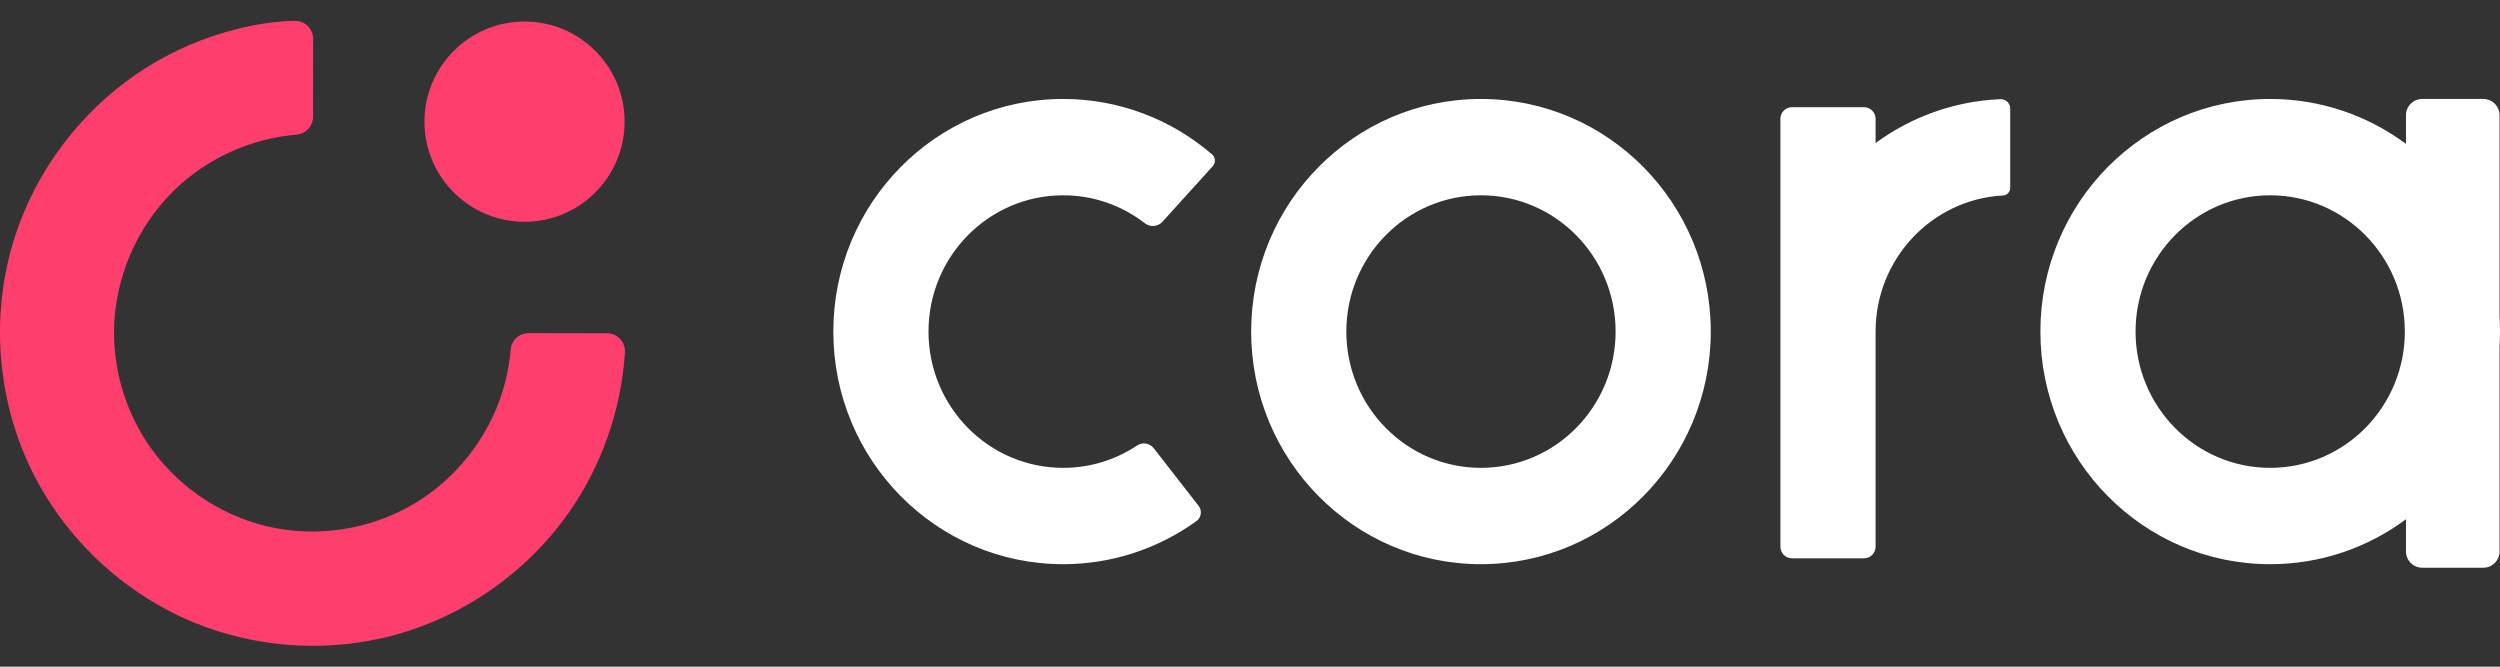 <svg width="120" height="32" viewBox="0 0 120 32" fill="none" xmlns="http://www.w3.org/2000/svg">
<rect x="0" y="0" width="120" height="32" fill="#333333" stroke="none"/>
<path fill-rule="evenodd" clip-rule="evenodd" d="M119.978 16.639V26.47C119.978 26.901 119.629 27.25 119.198 27.25H116.267C115.836 27.25 115.487 26.901 115.487 26.47V24.924C113.661 26.28 111.408 27.081 108.969 27.081C102.877 27.081 97.939 22.082 97.939 15.915C97.939 9.749 102.877 4.75 108.969 4.75C111.408 4.75 113.661 5.551 115.487 6.907V5.53C115.487 5.099 115.836 4.75 116.267 4.75H119.198C119.629 4.75 119.978 5.099 119.978 5.53V15.2C119.992 15.437 120 15.675 120 15.915C120 16.156 119.992 16.395 119.978 16.631L119.978 16.639ZM90.028 26.242C90.028 26.55 89.779 26.799 89.471 26.799H86.016C85.709 26.799 85.46 26.55 85.46 26.242V5.702C85.46 5.394 85.709 5.145 86.016 5.145H89.471C89.779 5.145 90.028 5.394 90.028 5.702V6.866C91.725 5.622 93.787 4.855 96.019 4.76C96.026 4.76 96.032 4.76 96.039 4.76C96.288 4.76 96.49 4.962 96.49 5.211V9.019C96.49 9.213 96.338 9.373 96.145 9.383C92.736 9.565 90.028 12.42 90.028 15.915V26.242ZM58.178 7.41C58.18 7.412 58.182 7.414 58.185 7.417C58.347 7.563 58.359 7.814 58.213 7.976L55.796 10.646C55.578 10.886 55.212 10.918 54.956 10.718C54.95 10.713 54.944 10.709 54.938 10.705C53.827 9.848 52.468 9.374 51.031 9.374C47.462 9.374 44.568 12.303 44.568 15.915C44.568 19.528 47.462 22.457 51.031 22.457C52.312 22.457 53.531 22.081 54.571 21.389L54.576 21.386C54.837 21.211 55.188 21.268 55.381 21.516L57.534 24.283C57.538 24.288 57.541 24.293 57.545 24.298C57.71 24.526 57.659 24.846 57.43 25.011C55.58 26.347 53.358 27.081 51.031 27.081C44.939 27.081 40 22.082 40 15.915C40 9.749 44.939 4.75 51.031 4.75C53.687 4.75 56.201 5.707 58.178 7.41ZM71.086 27.081C64.994 27.081 60.056 22.082 60.056 15.915C60.056 9.749 64.994 4.75 71.086 4.75C77.178 4.75 82.117 9.749 82.117 15.915C82.117 22.082 77.178 27.081 71.086 27.081ZM71.086 22.457C74.655 22.457 77.549 19.528 77.549 15.915C77.549 12.303 74.655 9.374 71.086 9.374C67.517 9.374 64.624 12.303 64.624 15.915C64.624 19.528 67.517 22.457 71.086 22.457ZM108.969 22.457C112.538 22.457 115.432 19.528 115.432 15.915C115.432 12.303 112.538 9.374 108.969 9.374C105.4 9.374 102.507 12.303 102.507 15.915C102.507 19.528 105.4 22.457 108.969 22.457Z" fill="white"/>
<path fill-rule="evenodd" clip-rule="evenodd" d="M14.111 1C13.531 1.007 12.832 1.099 12.479 1.16C10.361 1.525 8.317 2.345 6.539 3.564C3.832 5.418 1.75 8.186 0.731 11.307C-0.467 14.978 -0.18 19.092 1.504 22.549C3.105 25.833 5.935 28.492 9.311 29.88C12.152 31.048 15.331 31.306 18.306 30.638C21.929 29.824 25.172 27.629 27.292 24.619C28.88 22.364 29.821 19.666 29.998 16.912C30.012 16.675 29.928 16.442 29.766 16.269C29.603 16.096 29.377 15.998 29.139 15.997L28.981 15.997C27.931 15.994 26.335 15.991 25.372 15.99C24.922 15.989 24.548 16.334 24.512 16.783C24.469 17.295 24.385 17.803 24.26 18.301C23.681 20.611 22.195 22.681 20.193 23.983C18.155 25.308 15.614 25.801 13.232 25.351C10.853 24.902 8.701 23.516 7.29 21.575C6.114 19.956 5.47 17.955 5.473 15.958C5.477 13.361 6.586 10.811 8.463 9.035C10.027 7.557 12.086 6.642 14.237 6.462C14.684 6.424 15.027 6.051 15.027 5.602L15.027 5.34C15.028 4.322 15.03 2.819 15.029 1.861C15.029 1.622 14.931 1.394 14.756 1.231C14.582 1.068 14.35 0.997 14.111 1ZM29.981 5.839C29.981 3.186 27.829 1.033 25.178 1.033C22.527 1.033 20.374 3.186 20.374 5.839C20.374 8.493 22.527 10.646 25.178 10.646C27.829 10.646 29.981 8.493 29.981 5.839Z" fill="#FE3E6D"/>
</svg>
